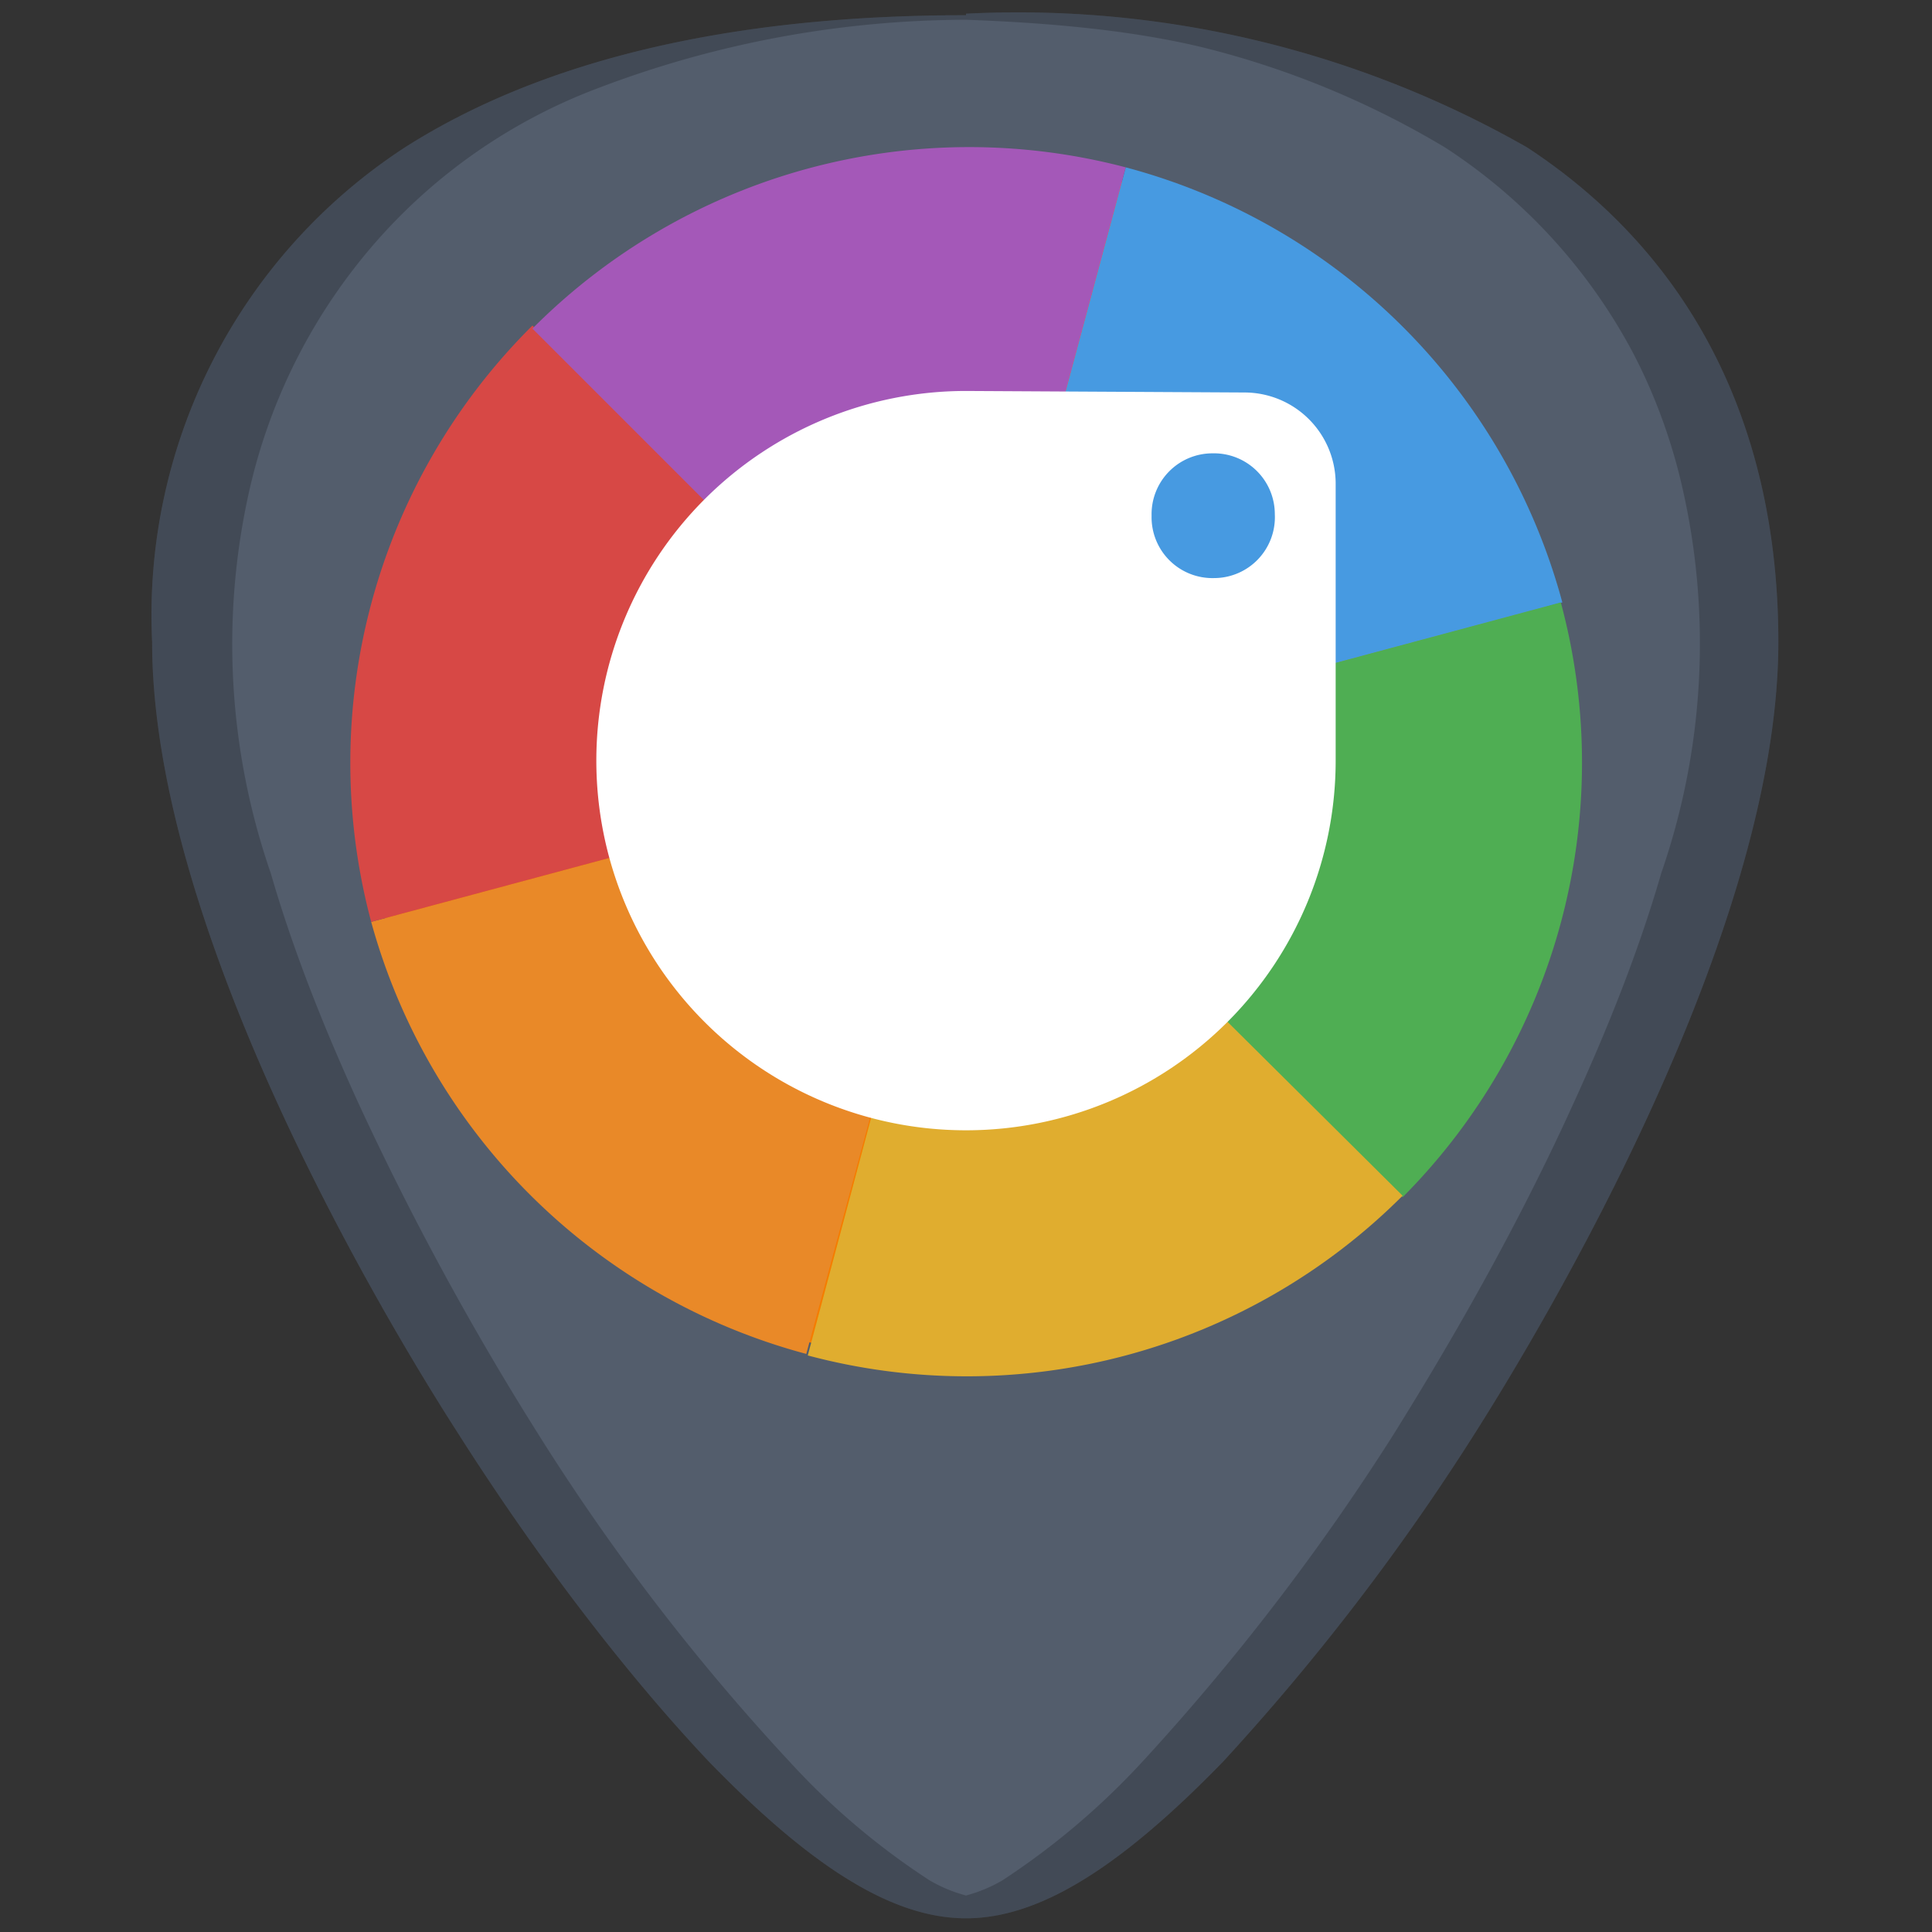 <?xml version="1.0" encoding="UTF-8" standalone="no"?><svg xmlns:dc="http://purl.org/dc/elements/1.1/" xmlns:cc="http://creativecommons.org/ns#" xmlns:rdf="http://www.w3.org/1999/02/22-rdf-syntax-ns#" xmlns="http://www.w3.org/2000/svg" width="48" height="48" viewBox="0 0 12.7 12.7"><rect x="0" y="0" width="12.7" height="12.7" fill="#333333" stroke="none"/><defs><linearGradient id="a"><stop offset="0"/><stop offset="1" stop-opacity="0"/></linearGradient><linearGradient id="b"><stop offset="0" stop-color="#515151"/><stop offset=".2" stop-color="#2b2b2b"/><stop offset=".53" stop-color="#1b1b1b"/><stop offset="1"/></linearGradient></defs><path d="M6.35.1C4.81.1 3.57.39 2.66.97A3.67 3.67 0 0 0 1 4.22c0 1.91 1.54 4.47 2.01 5.2.54.85 1.13 1.61 1.65 2.16.68.7 1.21 1.03 1.69 1.03s1.01-.33 1.69-1.03a15.2 15.2 0 0 0 1.65-2.15c.47-.74 2-3.3 2-5.21 0-1.42-.57-2.54-1.65-3.25A6.75 6.75 0 0 0 6.35.09z" fill="#535d6c"/><path d="M6.35.1C4.81.1 3.57.39 2.66.97A3.67 3.67 0 0 0 1 4.22c0 1.91 1.54 4.47 2.01 5.2.54.85 1.13 1.61 1.65 2.16.68.7 1.21 1.03 1.69 1.03s1.01-.33 1.69-1.03a15.2 15.2 0 0 0 1.65-2.15c.47-.74 2-3.3 2-5.21 0-1.42-.57-2.54-1.65-3.25A6.75 6.75 0 0 0 6.35.09zm0 .03C6.91.15 7.44.2 7.9.31a5.82 5.82 0 0 1 1.6.66 3.65 3.65 0 0 1 1.24 1.36c.14.27.25.57.32.88a4.61 4.61 0 0 1-.14 2.53c-.15.52-.36 1.04-.58 1.52-.44.97-.95 1.8-1.18 2.17a15.2 15.2 0 0 1-1.65 2.15 4.9 4.9 0 0 1-.92.78.96.96 0 0 1-.24.1.96.96 0 0 1-.24-.1 4.76 4.76 0 0 1-.92-.78 14.41 14.41 0 0 1-1.65-2.15 19.2 19.2 0 0 1-1.18-2.17c-.22-.48-.43-1-.58-1.52a4.6 4.6 0 0 1-.14-2.52 3.73 3.73 0 0 1 .84-1.64 3.65 3.65 0 0 1 1.45-1A6.83 6.83 0 0 1 6.35.13z" opacity=".2"/><circle r="3.95" cx="6.35" cy="5.01" fill="#f57c00"/><path d="M6.35 5.01l3.92-1.05A4.05 4.05 0 0 0 7.4 1.1z" fill="#479ae1"/><path d="M6.35 5.01l2.87 2.86a4.05 4.05 0 0 0 1.04-3.91z" fill="#4fae53"/><path d="M6.35 5.01l-1.04 3.9a4.05 4.05 0 0 0 3.91-1.05z" fill="#e0ad2f"/><path d="M6.35 5.01L2.44 6.06A4.05 4.05 0 0 0 5.3 8.9z" fill="#e98928"/><path d="M6.35 5.01L3.5 2.14a4.05 4.05 0 0 0-1.06 3.92z" fill="#d74845"/><path d="M6.35 5.01L7.4 1.1A4.05 4.05 0 0 0 3.5 2.16z" fill="#a458b8"/><path d="M6.35 2.57A2.43 2.43 0 1 0 8.78 5V3.18a.6.6 0 0 0-.6-.6zm1.62.41a.4.4 0 0 1 .41.4.4.4 0 0 1-.4.42.4.4 0 0 1-.41-.41.4.4 0 0 1 .4-.41z" fill="#fff"/></svg>
